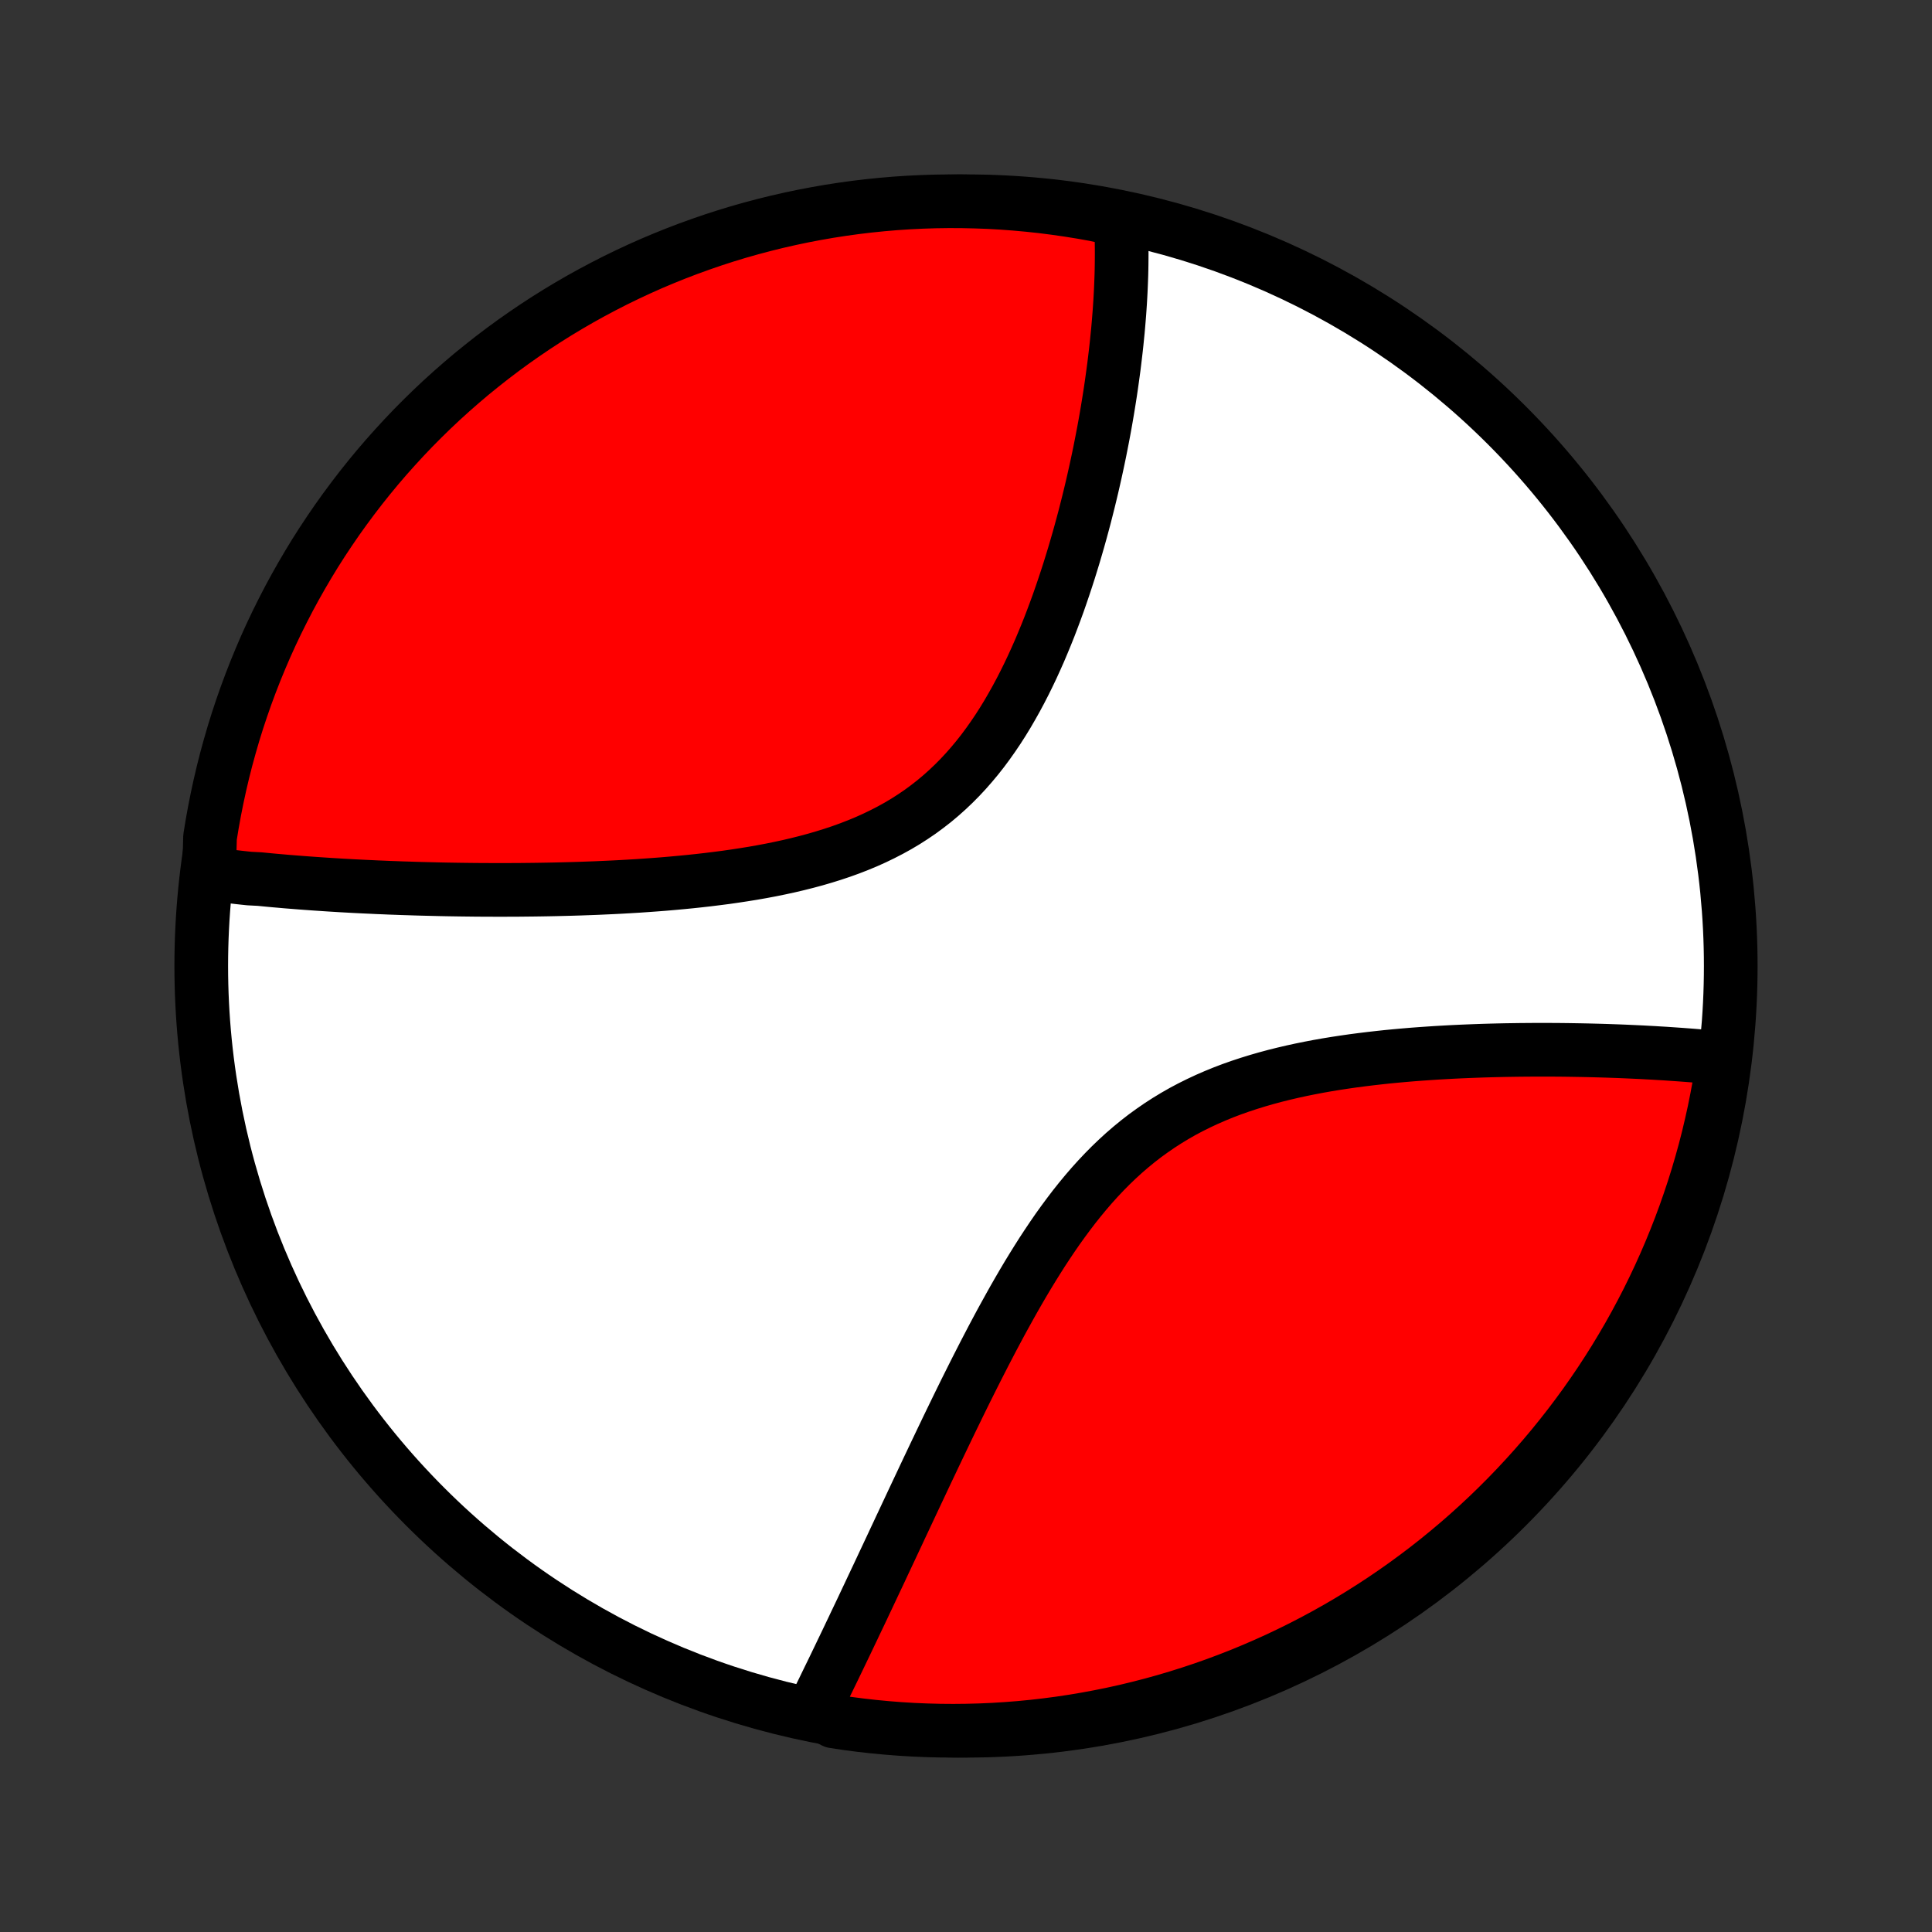 <?xml version="1.0" encoding="utf-8" standalone="no"?>
<!DOCTYPE svg PUBLIC "-//W3C//DTD SVG 1.1//EN"
  "http://www.w3.org/Graphics/SVG/1.1/DTD/svg11.dtd">
<!-- Created with matplotlib (http://matplotlib.org/) -->
<svg height="72pt" version="1.1" viewBox="0 0 72 72" width="72pt" xmlns="http://www.w3.org/2000/svg" xmlns:xlink="http://www.w3.org/1999/xlink">
 <rect x="0" y="0" width="72" height="72" fill="#333333" stroke="none"/>
 <defs>
  <style type="text/css">
*{stroke-linecap:butt;stroke-linejoin:round;}
  </style>
 </defs>
 <g id="figure_1">
  <g id="patch_1">
   <path d="
M0 72
L72 72
L72 0
L0 0
z
" style="fill:none;"/>
  </g>
  <g id="axes_1">
   <g id="PatchCollection_1">
    <defs>
     <path d="
M36 -7.5
C43.558 -7.5 50.808 -10.503 56.153 -15.848
C61.497 -21.192 64.5 -28.442 64.5 -36
C64.5 -43.558 61.497 -50.808 56.153 -56.153
C50.808 -61.497 43.558 -64.5 36 -64.5
C28.442 -64.5 21.192 -61.497 15.848 -56.153
C10.503 -50.808 7.5 -43.558 7.5 -36
C7.5 -28.442 10.503 -21.192 15.848 -15.848
C21.192 -10.503 28.442 -7.5 36 -7.5
z
" id="C0_0_a811fe30f3"/>
     <path d="
M7.792 -39.439
L7.976 -39.414
L8.161 -39.39
L8.347 -39.366
L8.534 -39.344
L8.722 -39.322
L8.911 -39.3
L9.101 -39.279
L9.292 -39.259
L9.678 -39.239
L9.872 -39.22
L10.068 -39.201
L10.265 -39.183
L10.463 -39.166
L10.662 -39.148
L10.863 -39.132
L11.065 -39.116
L11.269 -39.1
L11.474 -39.085
L11.68 -39.07
L11.888 -39.056
L12.098 -39.042
L12.309 -39.028
L12.522 -39.015
L12.736 -39.002
L12.952 -38.99
L13.17 -38.978
L13.39 -38.967
L13.611 -38.956
L13.835 -38.946
L14.06 -38.935
L14.287 -38.926
L14.517 -38.916
L14.748 -38.908
L14.982 -38.899
L15.218 -38.892
L15.456 -38.884
L15.696 -38.877
L15.938 -38.871
L16.183 -38.865
L16.43 -38.859
L16.68 -38.854
L16.932 -38.85
L17.186 -38.846
L17.444 -38.843
L17.703 -38.84
L17.965 -38.838
L18.23 -38.837
L18.498 -38.836
L18.768 -38.836
L19.041 -38.837
L19.317 -38.838
L19.596 -38.841
L19.877 -38.844
L20.161 -38.848
L20.448 -38.853
L20.737 -38.859
L21.03 -38.866
L21.325 -38.874
L21.623 -38.883
L21.924 -38.894
L22.227 -38.905
L22.533 -38.919
L22.842 -38.933
L23.153 -38.949
L23.467 -38.967
L23.783 -38.986
L24.102 -39.008
L24.422 -39.031
L24.745 -39.056
L25.07 -39.084
L25.397 -39.114
L25.725 -39.146
L26.055 -39.181
L26.387 -39.219
L26.719 -39.26
L27.052 -39.303
L27.387 -39.351
L27.721 -39.402
L28.056 -39.456
L28.391 -39.515
L28.726 -39.578
L29.059 -39.646
L29.392 -39.718
L29.724 -39.796
L30.054 -39.879
L30.381 -39.967
L30.707 -40.062
L31.029 -40.162
L31.349 -40.269
L31.665 -40.383
L31.977 -40.504
L32.285 -40.632
L32.588 -40.768
L32.886 -40.912
L33.179 -41.063
L33.467 -41.222
L33.749 -41.39
L34.024 -41.566
L34.294 -41.75
L34.556 -41.943
L34.813 -42.143
L35.062 -42.352
L35.305 -42.569
L35.541 -42.793
L35.771 -43.025
L35.993 -43.263
L36.209 -43.509
L36.419 -43.761
L36.622 -44.019
L36.818 -44.283
L37.008 -44.552
L37.193 -44.826
L37.371 -45.104
L37.544 -45.387
L37.71 -45.673
L37.872 -45.962
L38.028 -46.253
L38.179 -46.547
L38.325 -46.843
L38.467 -47.141
L38.603 -47.44
L38.736 -47.739
L38.863 -48.04
L38.987 -48.34
L39.107 -48.641
L39.222 -48.941
L39.334 -49.241
L39.443 -49.54
L39.547 -49.839
L39.648 -50.136
L39.746 -50.432
L39.841 -50.726
L39.932 -51.019
L40.021 -51.31
L40.106 -51.6
L40.189 -51.887
L40.269 -52.173
L40.346 -52.456
L40.421 -52.737
L40.492 -53.016
L40.562 -53.293
L40.629 -53.568
L40.694 -53.84
L40.756 -54.11
L40.816 -54.377
L40.874 -54.642
L40.93 -54.905
L40.984 -55.165
L41.035 -55.423
L41.085 -55.678
L41.133 -55.931
L41.179 -56.182
L41.223 -56.431
L41.265 -56.677
L41.305 -56.92
L41.344 -57.162
L41.381 -57.401
L41.416 -57.638
L41.449 -57.873
L41.481 -58.105
L41.512 -58.336
L41.54 -58.564
L41.567 -58.79
L41.593 -59.015
L41.617 -59.237
L41.639 -59.458
L41.661 -59.676
L41.68 -59.893
L41.698 -60.108
L41.715 -60.321
L41.73 -60.532
L41.744 -60.742
L41.756 -60.95
L41.767 -61.156
L41.776 -61.361
L41.784 -61.564
L41.791 -61.766
L41.796 -61.966
L41.799 -62.165
L41.801 -62.362
L41.802 -62.559
L41.801 -62.754
L41.799 -62.947
L41.795 -63.139
L41.79 -63.331
L41.783 -63.521
L41.774 -63.71
L41.289 -63.897
L40.799 -64.005
L40.308 -64.093
L39.816 -64.172
L39.322 -64.243
L38.828 -64.306
L38.333 -64.359
L37.836 -64.404
L37.34 -64.441
L36.843 -64.469
L36.345 -64.487
L35.848 -64.498
L35.351 -64.5
L34.853 -64.493
L34.357 -64.477
L33.86 -64.453
L33.365 -64.42
L32.87 -64.378
L32.376 -64.328
L31.883 -64.269
L31.392 -64.201
L30.901 -64.125
L30.413 -64.04
L29.926 -63.947
L29.441 -63.845
L28.958 -63.735
L28.477 -63.616
L27.998 -63.489
L27.522 -63.354
L27.049 -63.21
L26.578 -63.058
L26.11 -62.897
L25.645 -62.729
L25.183 -62.552
L24.724 -62.367
L24.269 -62.175
L23.818 -61.974
L23.37 -61.765
L22.926 -61.549
L22.486 -61.324
L22.05 -61.092
L21.619 -60.853
L21.191 -60.605
L20.769 -60.351
L20.351 -60.089
L19.937 -59.819
L19.529 -59.542
L19.125 -59.258
L18.727 -58.967
L18.334 -58.669
L17.947 -58.364
L17.564 -58.053
L17.188 -57.734
L16.817 -57.409
L16.452 -57.078
L16.093 -56.74
L15.74 -56.395
L15.393 -56.045
L15.053 -55.688
L14.719 -55.325
L14.391 -54.957
L14.07 -54.583
L13.756 -54.203
L13.448 -53.817
L13.148 -53.426
L12.854 -53.03
L12.567 -52.629
L12.288 -52.222
L12.015 -51.811
L11.75 -51.395
L11.493 -50.974
L11.243 -50.548
L11 -50.118
L10.765 -49.684
L10.538 -49.245
L10.318 -48.803
L10.106 -48.357
L9.902 -47.907
L9.707 -47.453
L9.519 -46.996
L9.339 -46.535
L9.167 -46.071
L9.004 -45.605
L8.848 -45.135
L8.701 -44.662
L8.563 -44.187
L8.432 -43.709
L8.31 -43.229
L8.197 -42.747
L8.092 -42.263
L7.995 -41.777
L7.907 -41.289
L7.827 -40.799
z
" id="C0_1_a057d7d0fc"/>
     <path d="
M30.304 -8.249
L30.387 -8.419
L30.471 -8.59
L30.555 -8.762
L30.64 -8.935
L30.725 -9.109
L30.81 -9.285
L30.896 -9.462
L30.983 -9.64
L31.07 -9.819
L31.157 -10
L31.245 -10.182
L31.333 -10.366
L31.422 -10.551
L31.512 -10.738
L31.602 -10.926
L31.692 -11.116
L31.784 -11.307
L31.875 -11.501
L31.968 -11.695
L32.062 -11.892
L32.156 -12.09
L32.25 -12.291
L32.346 -12.493
L32.442 -12.697
L32.539 -12.903
L32.637 -13.111
L32.736 -13.32
L32.836 -13.533
L32.936 -13.747
L33.038 -13.963
L33.14 -14.181
L33.244 -14.402
L33.348 -14.625
L33.454 -14.85
L33.56 -15.078
L33.668 -15.307
L33.777 -15.54
L33.887 -15.774
L33.998 -16.011
L34.111 -16.251
L34.225 -16.493
L34.34 -16.737
L34.456 -16.984
L34.574 -17.234
L34.694 -17.486
L34.814 -17.74
L34.937 -17.997
L35.061 -18.257
L35.186 -18.518
L35.313 -18.783
L35.442 -19.05
L35.573 -19.319
L35.705 -19.591
L35.839 -19.864
L35.975 -20.141
L36.114 -20.419
L36.254 -20.699
L36.396 -20.981
L36.541 -21.265
L36.687 -21.551
L36.837 -21.839
L36.988 -22.128
L37.142 -22.418
L37.298 -22.709
L37.458 -23.001
L37.62 -23.294
L37.784 -23.587
L37.952 -23.88
L38.123 -24.174
L38.297 -24.467
L38.475 -24.759
L38.656 -25.05
L38.84 -25.34
L39.029 -25.628
L39.221 -25.914
L39.417 -26.198
L39.618 -26.478
L39.823 -26.755
L40.032 -27.029
L40.246 -27.298
L40.465 -27.563
L40.689 -27.823
L40.918 -28.077
L41.152 -28.325
L41.391 -28.567
L41.636 -28.802
L41.886 -29.031
L42.142 -29.252
L42.403 -29.466
L42.669 -29.672
L42.941 -29.869
L43.217 -30.059
L43.499 -30.241
L43.786 -30.415
L44.077 -30.581
L44.373 -30.738
L44.673 -30.887
L44.977 -31.029
L45.285 -31.163
L45.596 -31.29
L45.909 -31.409
L46.226 -31.521
L46.545 -31.626
L46.865 -31.725
L47.188 -31.818
L47.511 -31.905
L47.836 -31.986
L48.161 -32.062
L48.486 -32.133
L48.812 -32.199
L49.137 -32.261
L49.461 -32.318
L49.785 -32.371
L50.108 -32.42
L50.429 -32.466
L50.75 -32.508
L51.068 -32.547
L51.385 -32.583
L51.699 -32.617
L52.012 -32.647
L52.322 -32.675
L52.63 -32.701
L52.935 -32.724
L53.238 -32.745
L53.538 -32.765
L53.836 -32.782
L54.13 -32.798
L54.422 -32.812
L54.711 -32.824
L54.996 -32.835
L55.279 -32.845
L55.559 -32.853
L55.836 -32.86
L56.11 -32.866
L56.381 -32.87
L56.649 -32.874
L56.914 -32.876
L57.176 -32.878
L57.435 -32.878
L57.691 -32.878
L57.944 -32.877
L58.194 -32.875
L58.442 -32.872
L58.686 -32.868
L58.928 -32.864
L59.167 -32.859
L59.404 -32.853
L59.637 -32.847
L59.868 -32.84
L60.097 -32.832
L60.323 -32.824
L60.546 -32.815
L60.767 -32.805
L60.986 -32.795
L61.202 -32.785
L61.415 -32.773
L61.627 -32.762
L61.836 -32.749
L62.043 -32.737
L62.248 -32.723
L62.451 -32.709
L62.652 -32.695
L62.851 -32.68
L63.047 -32.665
L63.242 -32.649
L63.435 -32.632
L63.626 -32.615
L63.816 -32.597
L64.003 -32.579
L64.226 -32.56
L64.153 -32.055
L64.071 -31.563
L63.98 -31.072
L63.882 -30.583
L63.774 -30.096
L63.659 -29.61
L63.535 -29.126
L63.402 -28.645
L63.261 -28.165
L63.112 -27.688
L62.954 -27.214
L62.789 -26.742
L62.615 -26.273
L62.433 -25.807
L62.243 -25.344
L62.045 -24.884
L61.839 -24.428
L61.625 -23.975
L61.404 -23.526
L61.174 -23.081
L60.937 -22.639
L60.693 -22.202
L60.44 -21.769
L60.181 -21.34
L59.914 -20.916
L59.64 -20.496
L59.358 -20.081
L59.07 -19.671
L58.774 -19.266
L58.472 -18.866
L58.162 -18.471
L57.846 -18.081
L57.523 -17.697
L57.194 -17.319
L56.858 -16.946
L56.516 -16.579
L56.168 -16.218
L55.813 -15.863
L55.453 -15.514
L55.086 -15.171
L54.714 -14.835
L54.336 -14.505
L53.952 -14.182
L53.563 -13.865
L53.169 -13.555
L52.769 -13.252
L52.365 -12.956
L51.955 -12.667
L51.54 -12.384
L51.121 -12.11
L50.697 -11.842
L50.269 -11.582
L49.836 -11.329
L49.399 -11.084
L48.958 -10.846
L48.513 -10.616
L48.064 -10.394
L47.612 -10.179
L47.156 -9.973
L46.696 -9.774
L46.234 -9.583
L45.768 -9.401
L45.299 -9.226
L44.828 -9.06
L44.353 -8.902
L43.877 -8.752
L43.397 -8.61
L42.916 -8.477
L42.432 -8.352
L41.947 -8.235
L41.459 -8.127
L40.97 -8.028
L40.48 -7.937
L39.988 -7.854
L39.495 -7.78
L39.001 -7.715
L38.505 -7.658
L38.01 -7.61
L37.513 -7.571
L37.016 -7.54
L36.519 -7.518
L36.022 -7.505
L35.524 -7.5
L35.027 -7.504
L34.53 -7.517
L34.033 -7.538
L33.538 -7.568
L33.042 -7.607
L32.548 -7.654
L32.055 -7.71
L31.563 -7.774
L31.072 -7.848
z
" id="C0_2_b04db9dae1"/>
    </defs>
    <g clip-path="url(#p1bffca34e9)">
     <use style="fill:#ffffff;stroke:#000000;stroke-width:2.0;" x="0.0" xlink:href="#C0_0_a811fe30f3" y="72.0"/>
    </g>
    <g clip-path="url(#p1bffca34e9)">
     <use style="fill:#ff0000;stroke:#000000;stroke-width:2.0;" x="0.0" xlink:href="#C0_1_a057d7d0fc" y="72.0"/>
    </g>
    <g clip-path="url(#p1bffca34e9)">
     <use style="fill:#ff0000;stroke:#000000;stroke-width:2.0;" x="0.0" xlink:href="#C0_2_b04db9dae1" y="72.0"/>
    </g>
   </g>
  </g>
 </g>
 <defs>
  <clipPath id="p1bffca34e9">
   <rect height="72.0" width="72.0" x="0.0" y="0.0"/>
  </clipPath>
 </defs>
</svg>
